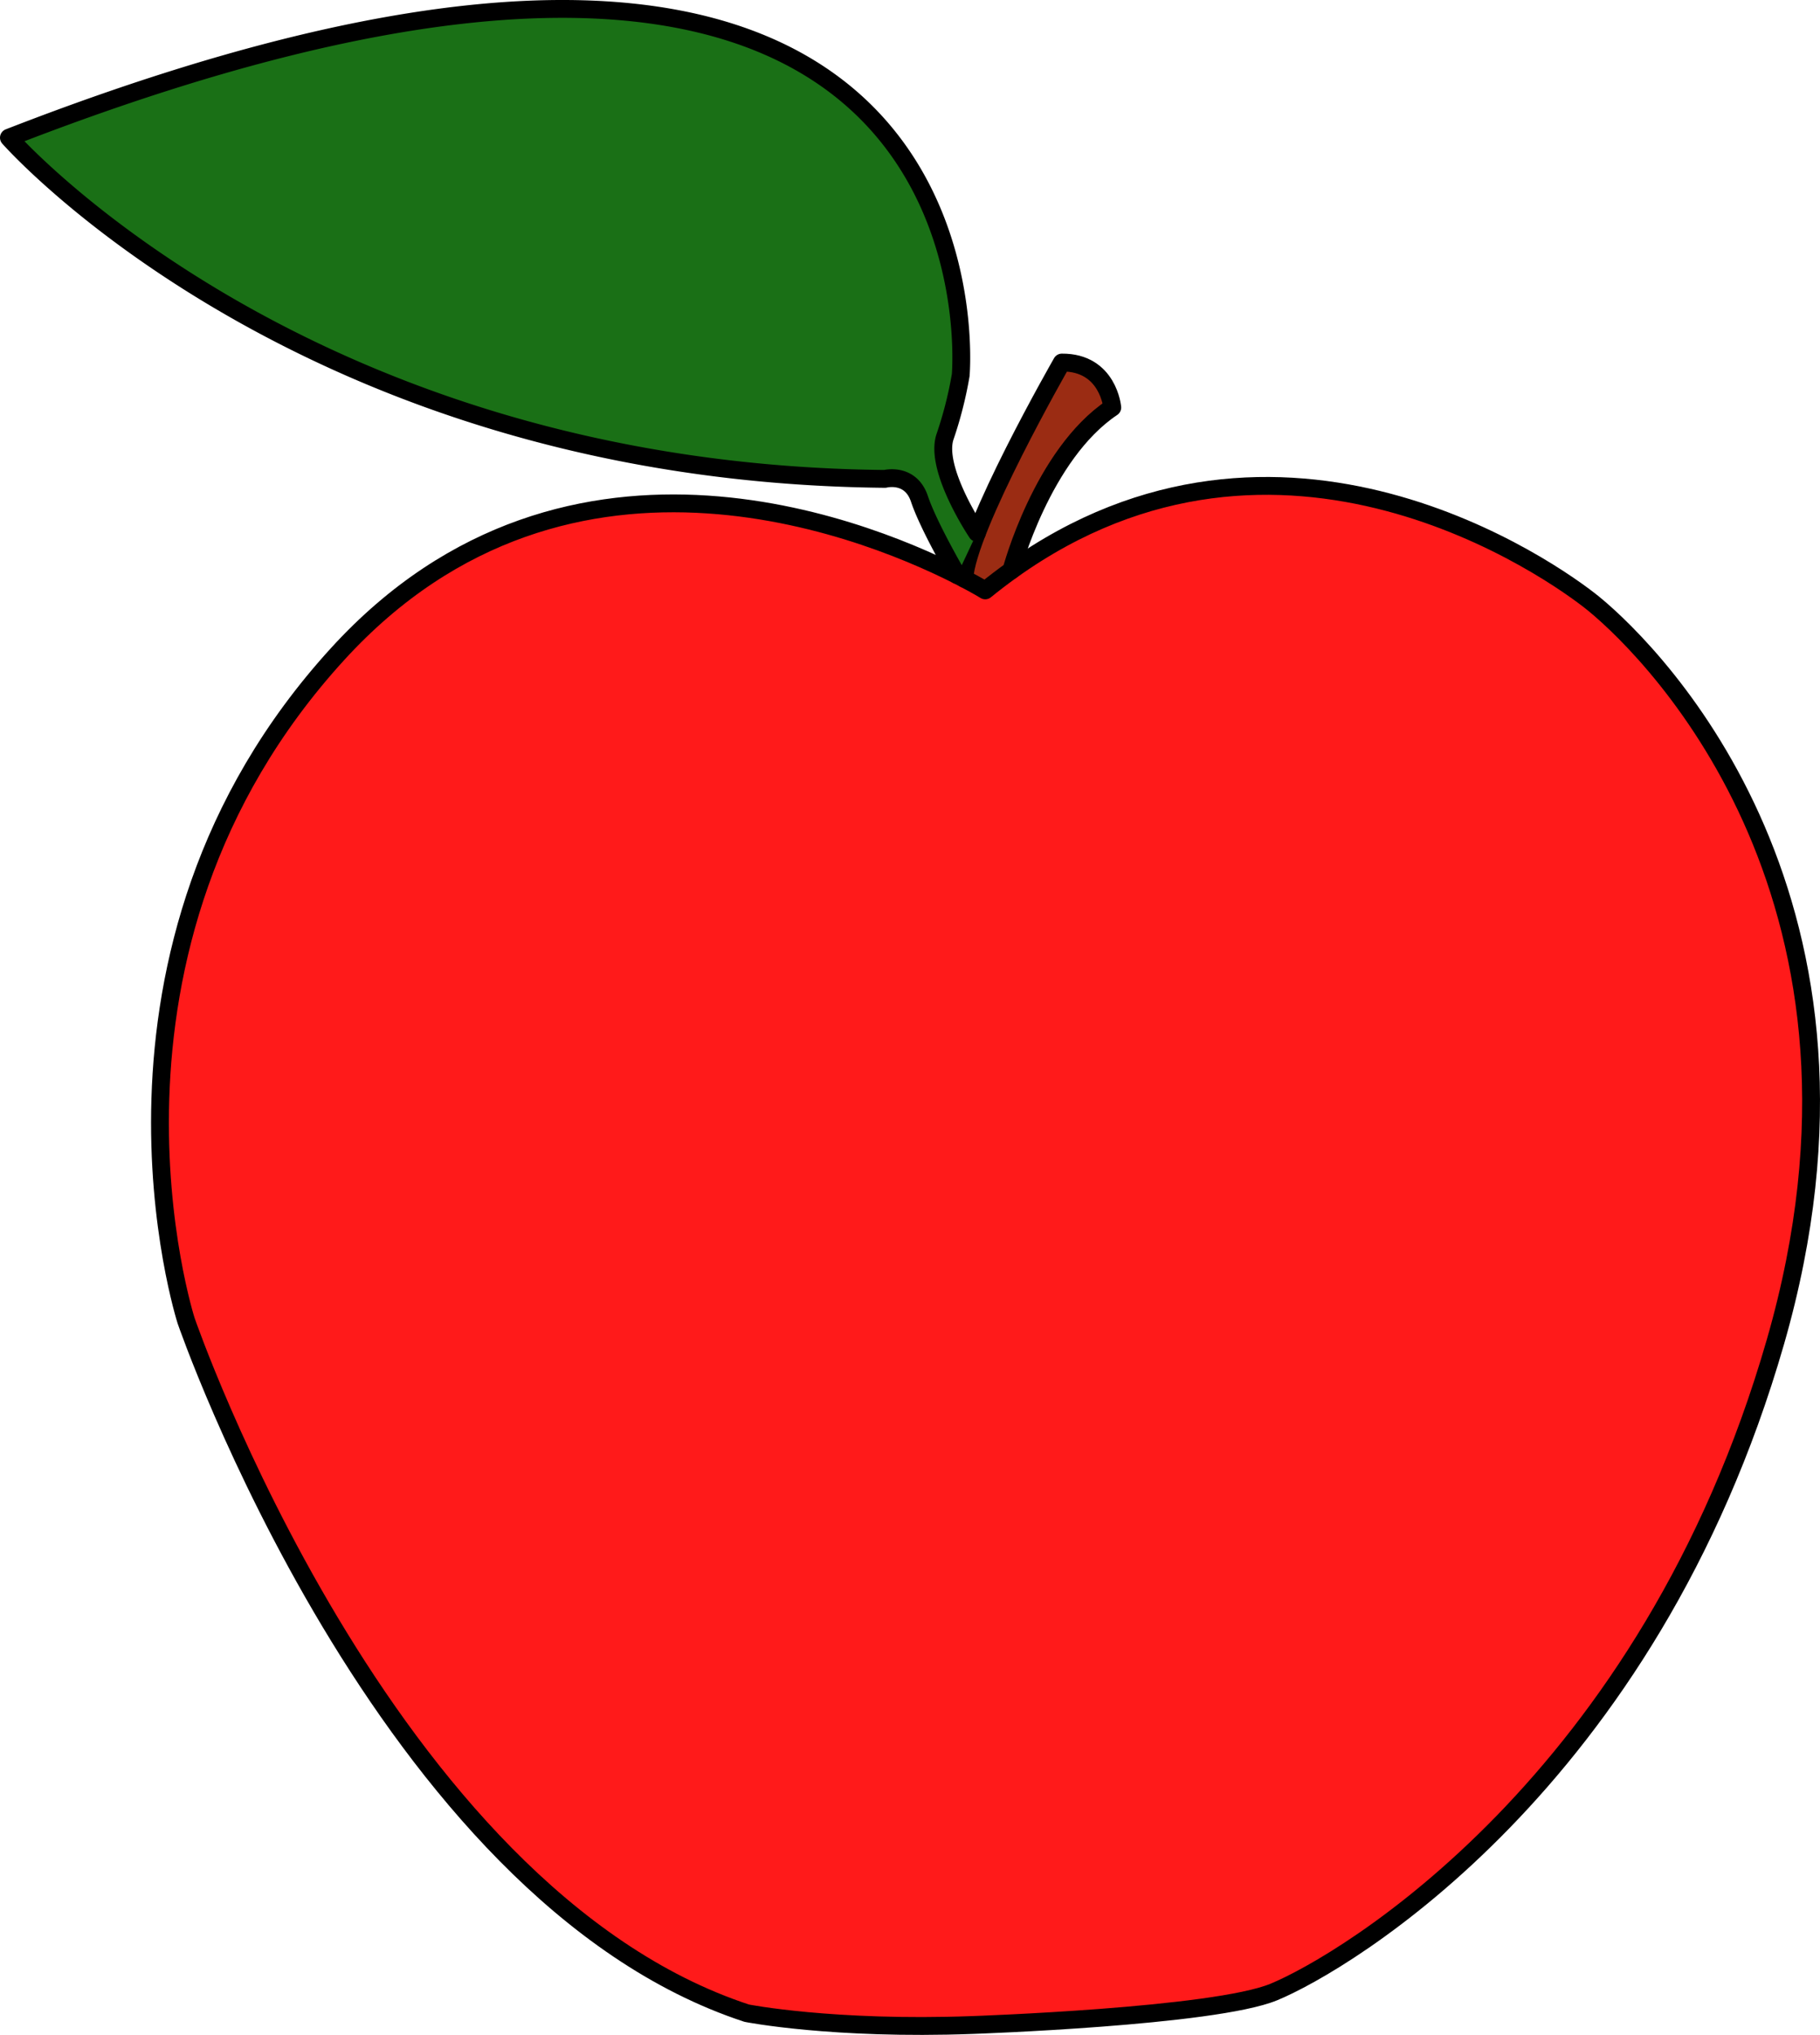 <?xml version='1.0' encoding='utf-8'?>
<svg xmlns="http://www.w3.org/2000/svg" id="Laag_2" data-name="Laag 2" viewBox="0 0 1633.01 1824.96"><defs><style>.cls-1{fill:#9b2c13;}.cls-2{fill:#ff1a1a;}.cls-3{fill:none;}.cls-3,.cls-4{stroke:#000;stroke-linecap:round;stroke-linejoin:round;stroke-width:16px;}.cls-4{fill:#1a7016;}</style></defs><path class="cls-1" d="M952.73,325.15c41.74-.33,45.27,40.33,45.27,40.33-63,42-90.53,146.08-90.53,146.08Q895.72,520,884,529.48s-6.64-4.11-18.74-10.44C867.53,473.6,952.73,325.15,952.73,325.15Z"/><path class="cls-2" d="M1430,541.48c58.36,47.83,275.91,270.31,163,662-114.21,396.2-387,557-450,583-53.84,22.22-270.5,29.61-270.5,29.61C747,1820.71,670,1805.48,670,1805.48c-326-107-503-621-503-621s-107-332,136-598C511.93,357.77,791.1,480.22,865.26,519c12.1,6.33,18.74,10.44,18.74,10.44q11.73-9.53,23.47-17.92C1149,338.67,1393.19,511.45,1430,541.48Z"/><path class="cls-3" d="M907.47,511.56Q895.72,520,884,529.48s-6.64-4.11-18.74-10.44C791.1,480.22,511.93,357.77,303,586.48c-243,266-136,598-136,598s177,514,503,621c0,0,77,15.23,202.5,10.61,0,0,216.66-7.39,270.5-29.61,63-26,335.79-186.8,450-583,112.91-391.69-104.64-614.17-163-662C1393.19,511.45,1149,338.67,907.47,511.56Z"/><path class="cls-3" d="M907.47,511.56S935,407.48,998,365.48c0,0-3.53-40.66-45.27-40.33,0,0-85.2,148.45-87.47,193.89"/><path class="cls-4" d="M876.6,477.84S838,420.48,848,391.48a354.76,354.76,0,0,0,14-55s51-565-854-213c0,0,264,301,786,306,0,0,23-6,31,18s33.78,68.23,33.78,68.23"/></svg>